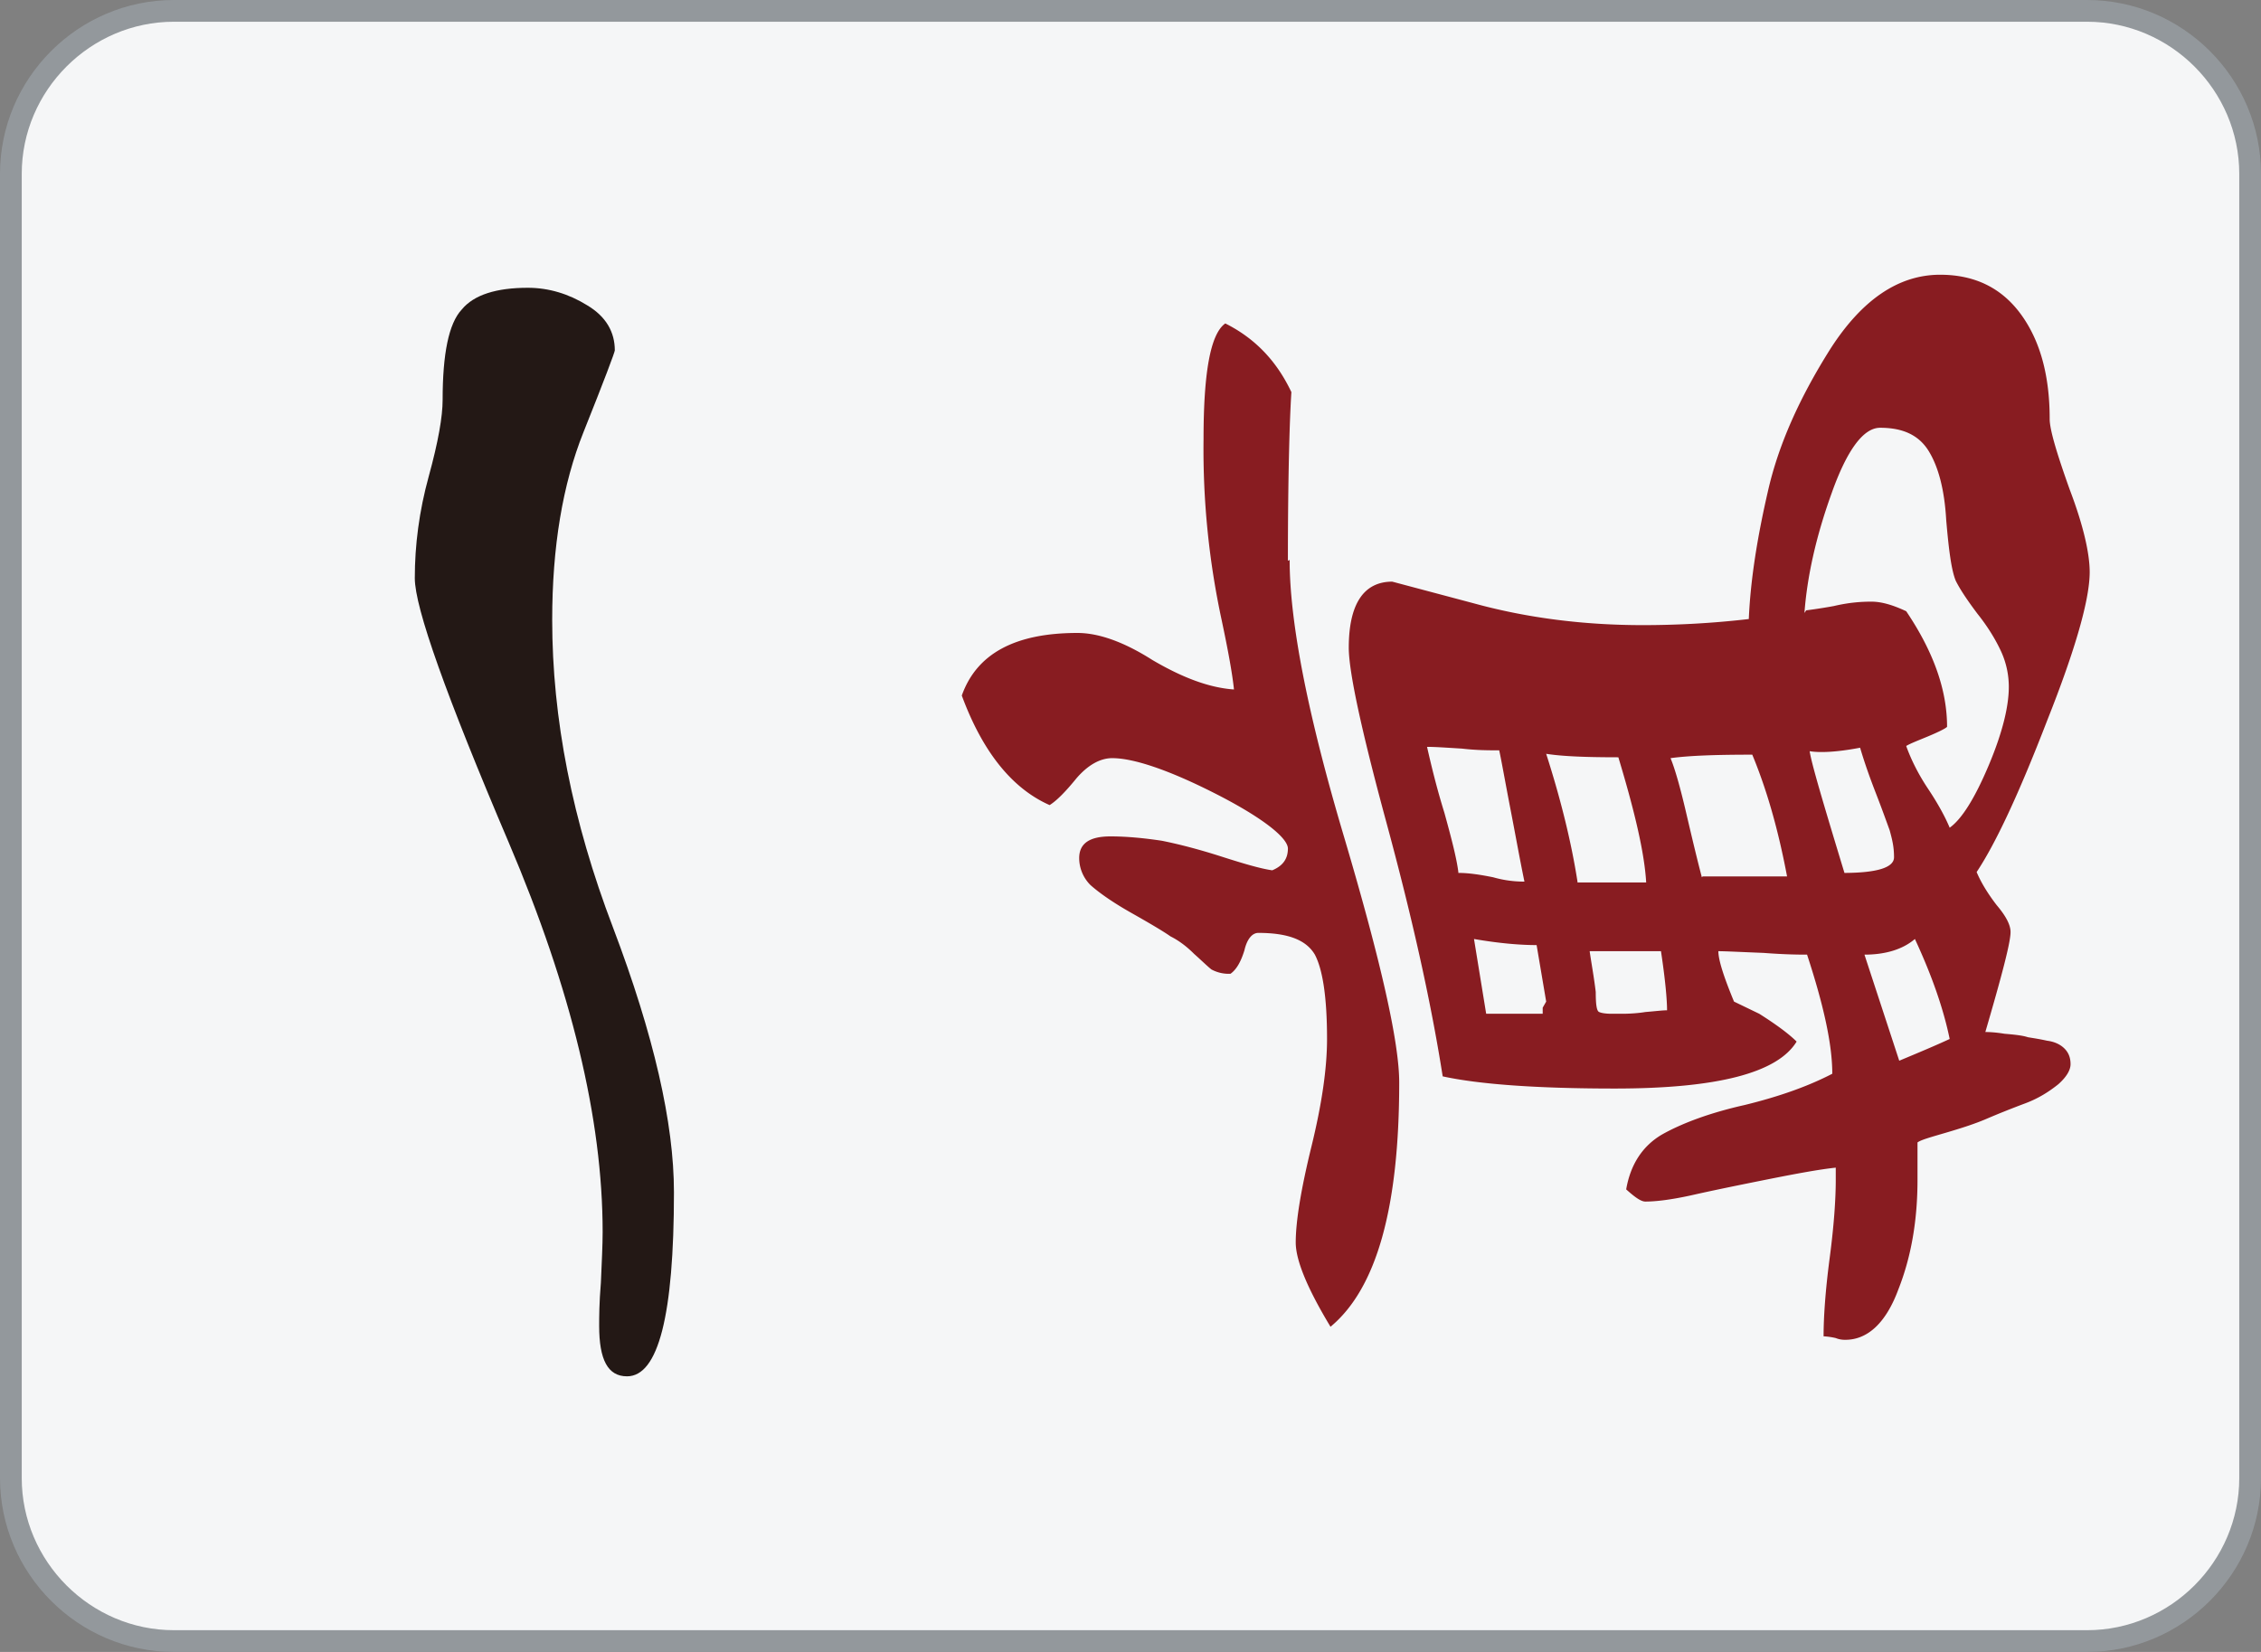 <svg xmlns="http://www.w3.org/2000/svg" viewBox="0 0 26 19"><rect x="0" y="0" width="26" height="19" fill="#808080" stroke="none"/><rect x="3.62" y="-3.37" width="18.75" height="25.75" rx="1.88" ry="1.88" transform="rotate(-90 12.995 9.505)" style="fill:#f5f6f7"/><path d="M.25 2C.25 1.04 1.04.25 2 .25h22c.96 0 1.75.79 1.75 1.75v15c0 .96-.79 1.75-1.75 1.75H2c-.96 0-1.75-.79-1.75-1.75V2M0 2v15c0 1.1.9 2 2 2h22c1.1 0 2-.9 2-2V2c0-1.1-.9-2-2-2H2C.9 0 0 .9 0 2z" style="fill:#93989c"/><path d="M7.75 13.71c0 1.42-.18 2.12-.54 2.12-.22 0-.32-.19-.32-.58 0-.1 0-.26.02-.5.01-.24.02-.43.02-.58 0-1.3-.36-2.79-1.08-4.48C5.13 8 4.77 6.99 4.77 6.65c0-.38.05-.77.16-1.17.11-.4.16-.69.16-.88 0-.53.07-.88.22-1.04.14-.17.4-.25.76-.25.24 0 .47.07.68.2.22.13.32.31.32.52 0 .02-.12.34-.36.94-.24.6-.36 1.32-.36 2.16 0 1.13.23 2.31.7 3.54.47 1.24.7 2.25.7 3.04z" style="fill:#231815"/><path d="M19.76 10.94c0 .1.06.29.18.58l.29.14c.19.12.34.23.43.32-.22.36-.91.54-2.09.54-.91 0-1.57-.05-1.98-.14-.14-.89-.36-1.86-.65-2.93-.29-1.07-.43-1.73-.43-2 0-.5.17-.76.5-.76l.94.25c.62.17 1.27.25 1.94.25.38 0 .79-.02 1.22-.07.02-.46.1-.95.22-1.47.12-.53.36-1.07.72-1.64.36-.56.78-.85 1.26-.85.41 0 .72.16.94.47.22.31.32.71.32 1.19 0 .12.08.39.23.81.16.42.23.74.23.95 0 .31-.16.88-.49 1.71-.32.83-.59 1.41-.81 1.74.05.12.13.25.23.38.11.13.16.23.16.31 0 .12-.1.5-.29 1.15.02 0 .1 0 .22.02.12.01.21.02.27.04.06.01.13.02.22.04.08.01.15.04.2.09.05.05.07.11.07.18 0 .07-.05.15-.14.23-.1.08-.22.16-.38.22s-.31.12-.45.18-.3.11-.47.16c-.17.05-.28.08-.32.11v.43c0 .46-.07.88-.22 1.26-.14.38-.35.58-.61.58-.02 0-.06 0-.11-.02a.784.784 0 0 0-.14-.02c0-.22.02-.52.07-.9s.07-.68.07-.9v-.14c-.19.02-.46.07-.81.14-.35.07-.64.13-.86.18-.23.05-.4.07-.52.07-.05 0-.12-.05-.22-.14.05-.29.19-.5.41-.63.23-.13.55-.25.95-.34.41-.1.74-.22 1.01-.36 0-.34-.1-.79-.29-1.37-.07 0-.24 0-.5-.02-.26-.01-.44-.02-.54-.02h.02zm-4.93-4.5c0 .72.21 1.79.63 3.2.42 1.42.63 2.35.63 2.81 0 1.44-.26 2.37-.79 2.81-.26-.43-.4-.76-.4-.97 0-.24.06-.61.18-1.1.12-.49.18-.9.18-1.24 0-.48-.05-.8-.14-.97-.1-.17-.31-.25-.65-.25-.07 0-.13.07-.16.2-.04.13-.09.22-.16.27a.42.42 0 0 1-.22-.05c-.05-.04-.11-.1-.2-.18-.08-.08-.17-.15-.27-.2-.07-.05-.22-.14-.45-.27s-.38-.24-.47-.32a.439.439 0 0 1-.13-.31c0-.17.12-.25.36-.25.19 0 .39.02.59.05.2.04.43.1.68.18s.45.14.59.16c.12-.05.18-.13.18-.25s-.28-.35-.83-.63-.95-.41-1.19-.41c-.14 0-.28.08-.41.23-.13.16-.23.26-.31.31-.43-.19-.77-.61-1.01-1.26.17-.48.61-.72 1.33-.72.24 0 .53.1.86.31.34.2.65.32.94.34-.02-.19-.07-.46-.14-.79a9.321 9.321 0 0 1-.21-2.09c0-.77.08-1.21.25-1.33.34.17.59.43.76.79-.02.31-.04.96-.04 1.94l.02-.01zm7.01 5.76c.24-.1.43-.18.58-.25-.07-.34-.2-.72-.4-1.15-.14.12-.34.18-.58.18l.4 1.22zm-4.75-.54h.65v-.07l.04-.07-.11-.65c-.19 0-.43-.02-.72-.07l.14.86zm1.19-.72c.02.14.05.3.07.47 0 .14.01.22.04.23.02.01.07.02.14.02h.14s.13 0 .25-.02c.12-.01.2-.02.25-.02 0-.12-.02-.35-.07-.68h-.83.01zm-1.51-.9c.12 0 .25.02.4.05.14.04.26.05.36.05-.05-.24-.1-.52-.16-.83s-.1-.54-.13-.68c-.12 0-.26 0-.43-.02-.17-.01-.3-.02-.4-.02.05.22.11.47.2.76.08.29.14.52.16.68v.01zm1.37.11h.79c-.02-.34-.13-.81-.32-1.44-.36 0-.64-.01-.83-.04.17.53.29 1.02.36 1.47v.01zm1.44-.07h.97c-.1-.53-.23-.99-.4-1.4-.41 0-.72.01-.94.04.05.12.11.33.18.63s.13.55.18.74l.01-.01zm1.62-.04c.38 0 .58-.06.58-.18s-.02-.2-.05-.31c-.04-.11-.09-.25-.16-.43s-.13-.35-.18-.52c-.26.05-.46.06-.58.04.02.14.16.61.4 1.4h-.01zm-.43-3.02s.16-.02.32-.05c.17-.04.31-.05.43-.05s.25.04.4.11c.31.46.47.9.47 1.33-.02.02-.1.06-.22.11s-.2.08-.25.11c.05.14.13.31.25.49s.2.33.25.45c.14-.1.29-.34.45-.72s.23-.68.23-.9c0-.14-.03-.28-.09-.41s-.15-.28-.27-.43c-.12-.16-.2-.28-.25-.38-.05-.12-.08-.35-.11-.7-.02-.35-.09-.61-.2-.79s-.29-.27-.56-.27c-.19 0-.38.25-.56.76-.18.5-.28.96-.31 1.37l.02-.03z" style="fill:#881c21"/></svg>